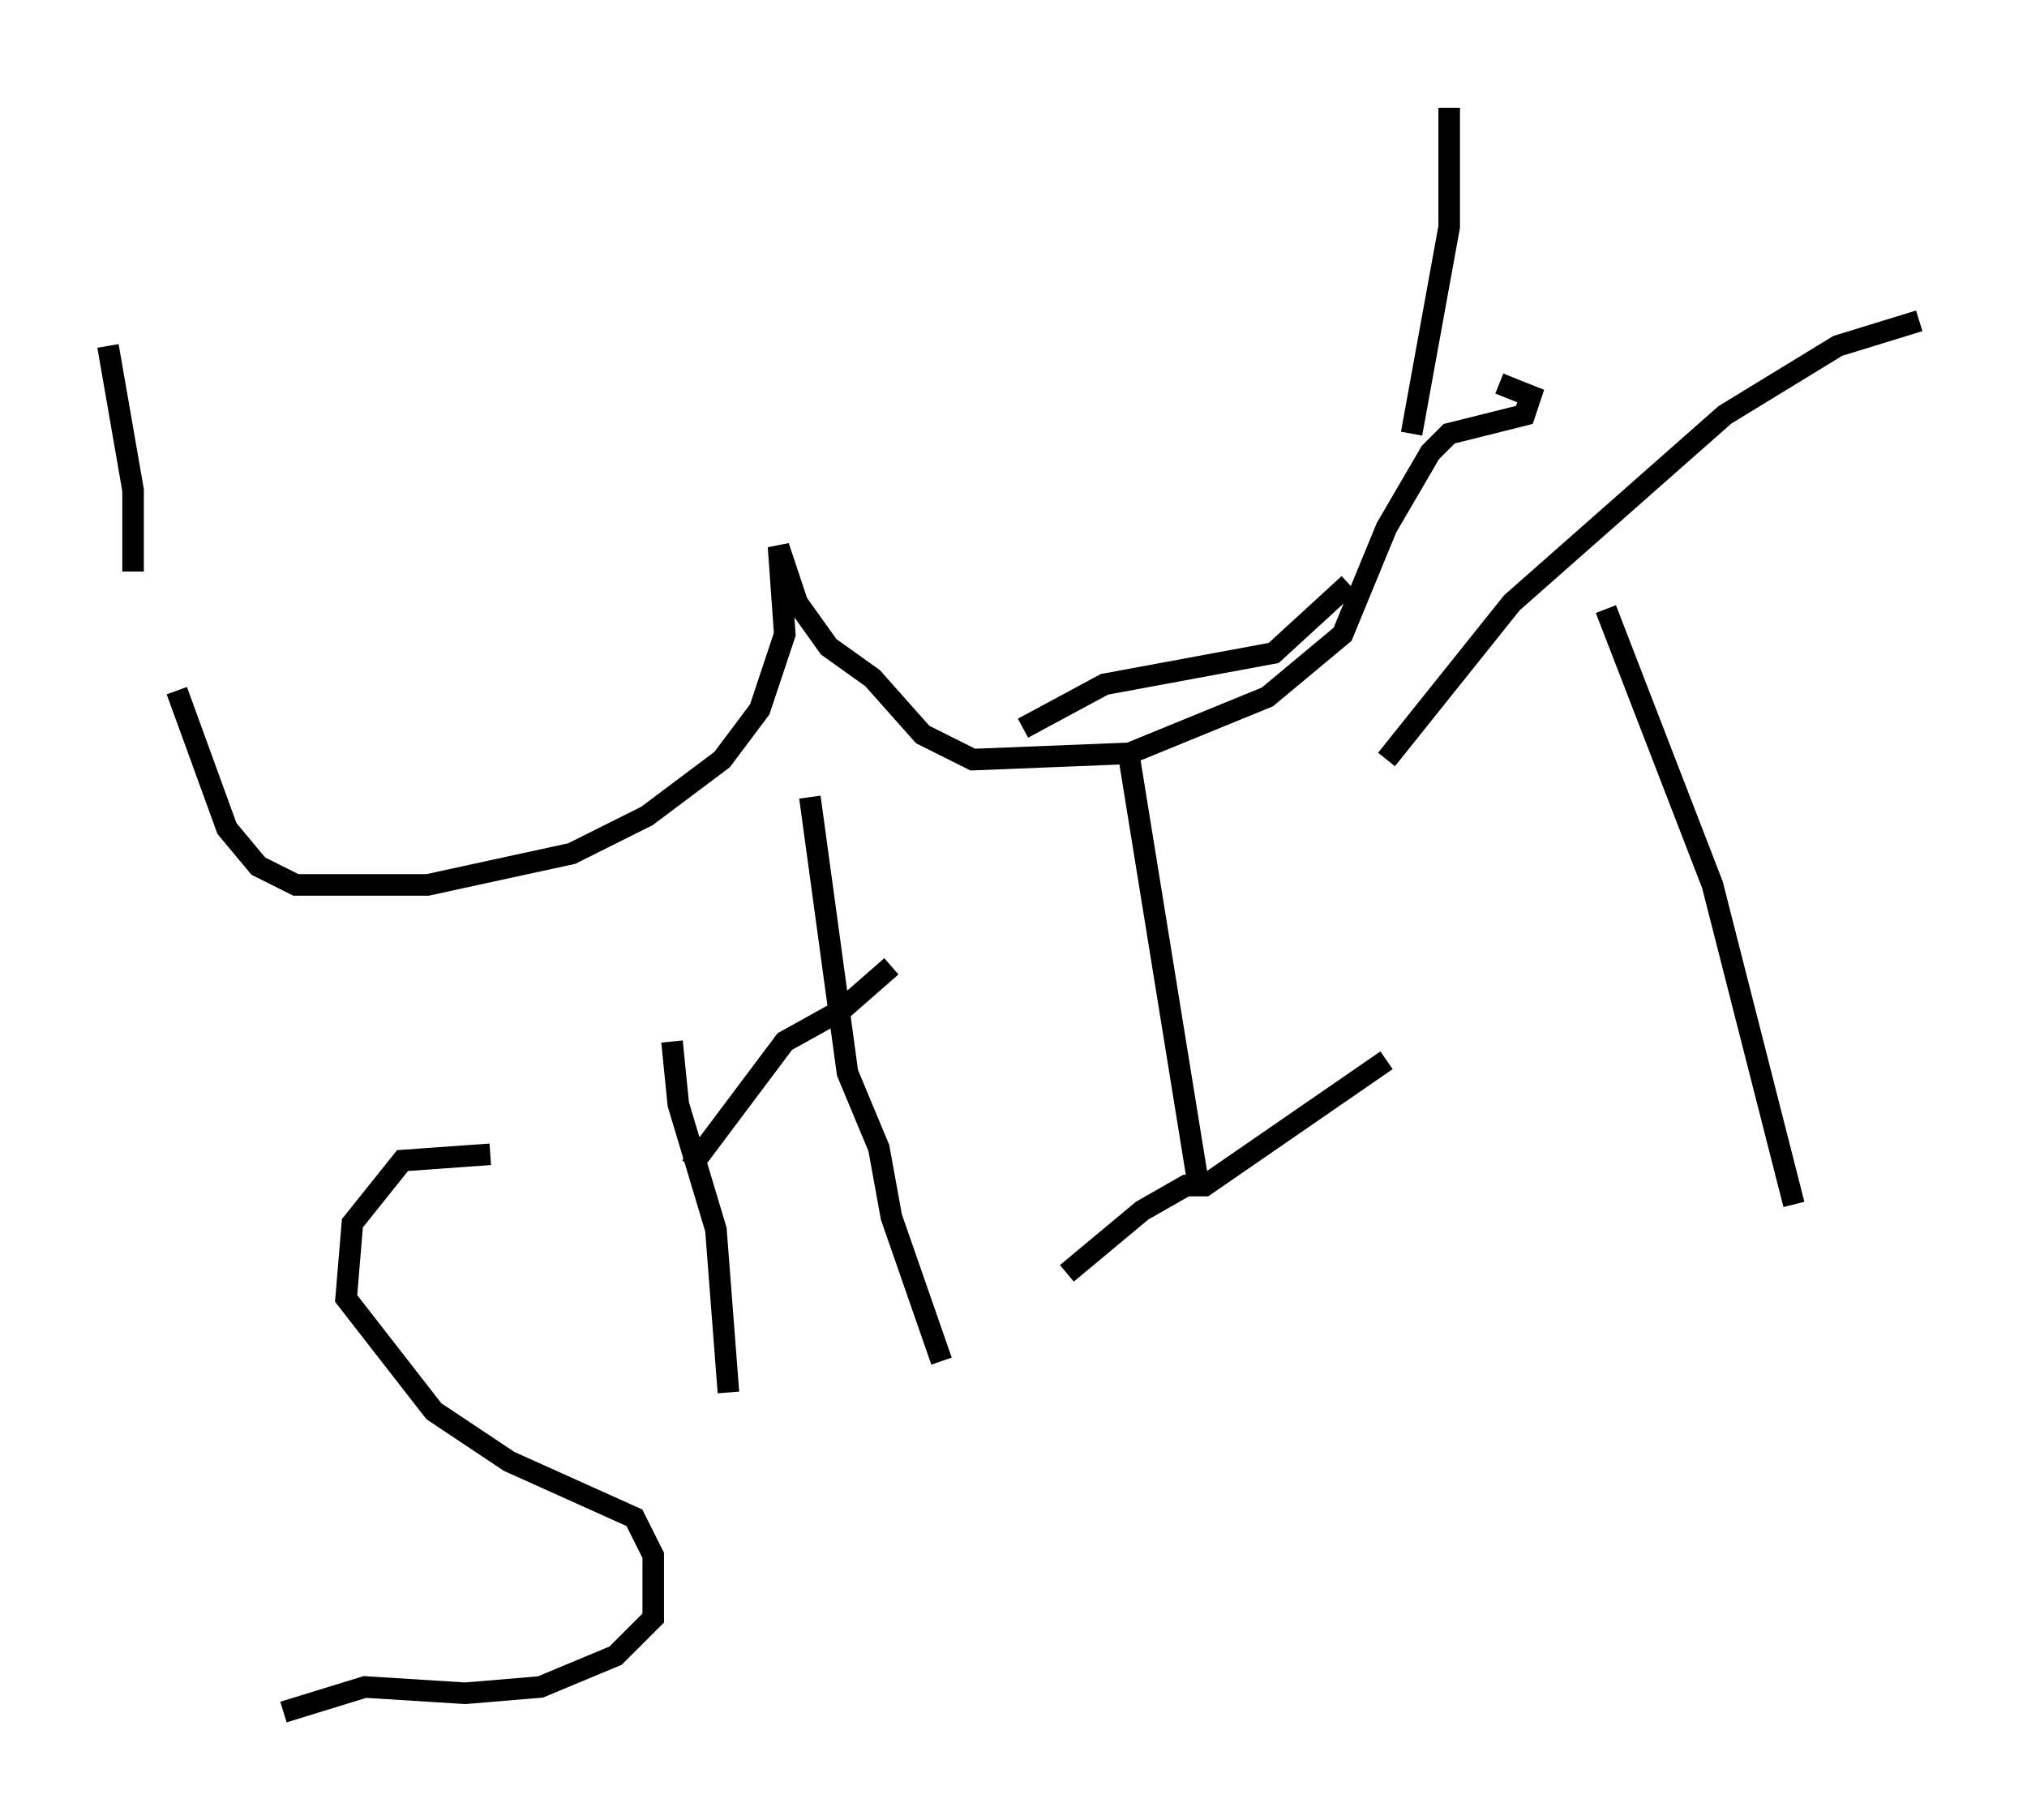 <?xml version="1.0" encoding="utf-8" ?>
<svg baseProfile="full" height="84.369" version="1.1" width="93.955" xmlns="http://www.w3.org/2000/svg" xmlns:ev="http://www.w3.org/2001/xml-events" xmlns:xlink="http://www.w3.org/1999/xlink"><defs /><rect fill="white" height="84.369" width="93.955" x="0" y="0" /><path d="M7.034, 25.626 m1.162, 6.391 l2.324, 6.391 1.453, 1.743 l1.743, 0.872 6.101, 0.0 l6.682, -1.453 3.486, -1.743 l3.486, -2.615 1.743, -2.324 l1.162, -3.486 -0.291, -4.067 l0.872, 2.615 1.453, 2.034 l2.034, 1.453 2.324, 2.615 l2.324, 1.162 7.263, -0.291 l6.391, -2.615 3.486, -2.905 l2.034, -4.939 2.034, -3.486 l0.872, -0.872 3.486, -0.872 l0.291, -0.872 -1.453, -0.581 m-63.329, 8.715 l0.0, -3.777 -1.162, -6.682 m60.424, 4.067 l1.743, -9.587 0.0, -5.52 m-44.447, 48.514 l-4.067, 0.291 -2.324, 2.905 l-0.291, 3.486 4.067, 5.229 l3.486, 2.324 5.81, 2.615 l0.872, 1.743 0.0, 2.905 l-1.743, 1.743 -3.486, 1.453 l-3.486, 0.291 -4.648, -0.291 l-3.777, 1.162 m20.626, -14.816 l-0.581, -7.553 -1.743, -5.81 l-0.291, -2.905 m12.492, 14.816 l-2.324, -6.682 -0.581, -3.196 l-1.453, -3.486 -1.743, -12.782 m-5.52, 17.14 l4.358, -5.81 2.615, -1.453 l2.324, -2.034 m14.235, 10.168 l-3.196, -19.754 m-4.939, -1.453 l3.777, -2.034 7.844, -1.453 l3.486, -3.196 m-13.073, 31.955 l3.486, -2.905 2.034, -1.162 l0.872, 0.0 8.425, -5.81 m18.883, 6.682 l-3.777, -14.816 -4.939, -12.782 m-10.168, 6.972 l5.81, -7.263 9.877, -8.715 l5.229, -3.196 3.777, -1.162 " fill="none" stroke="black" stroke-width="1" /></svg>